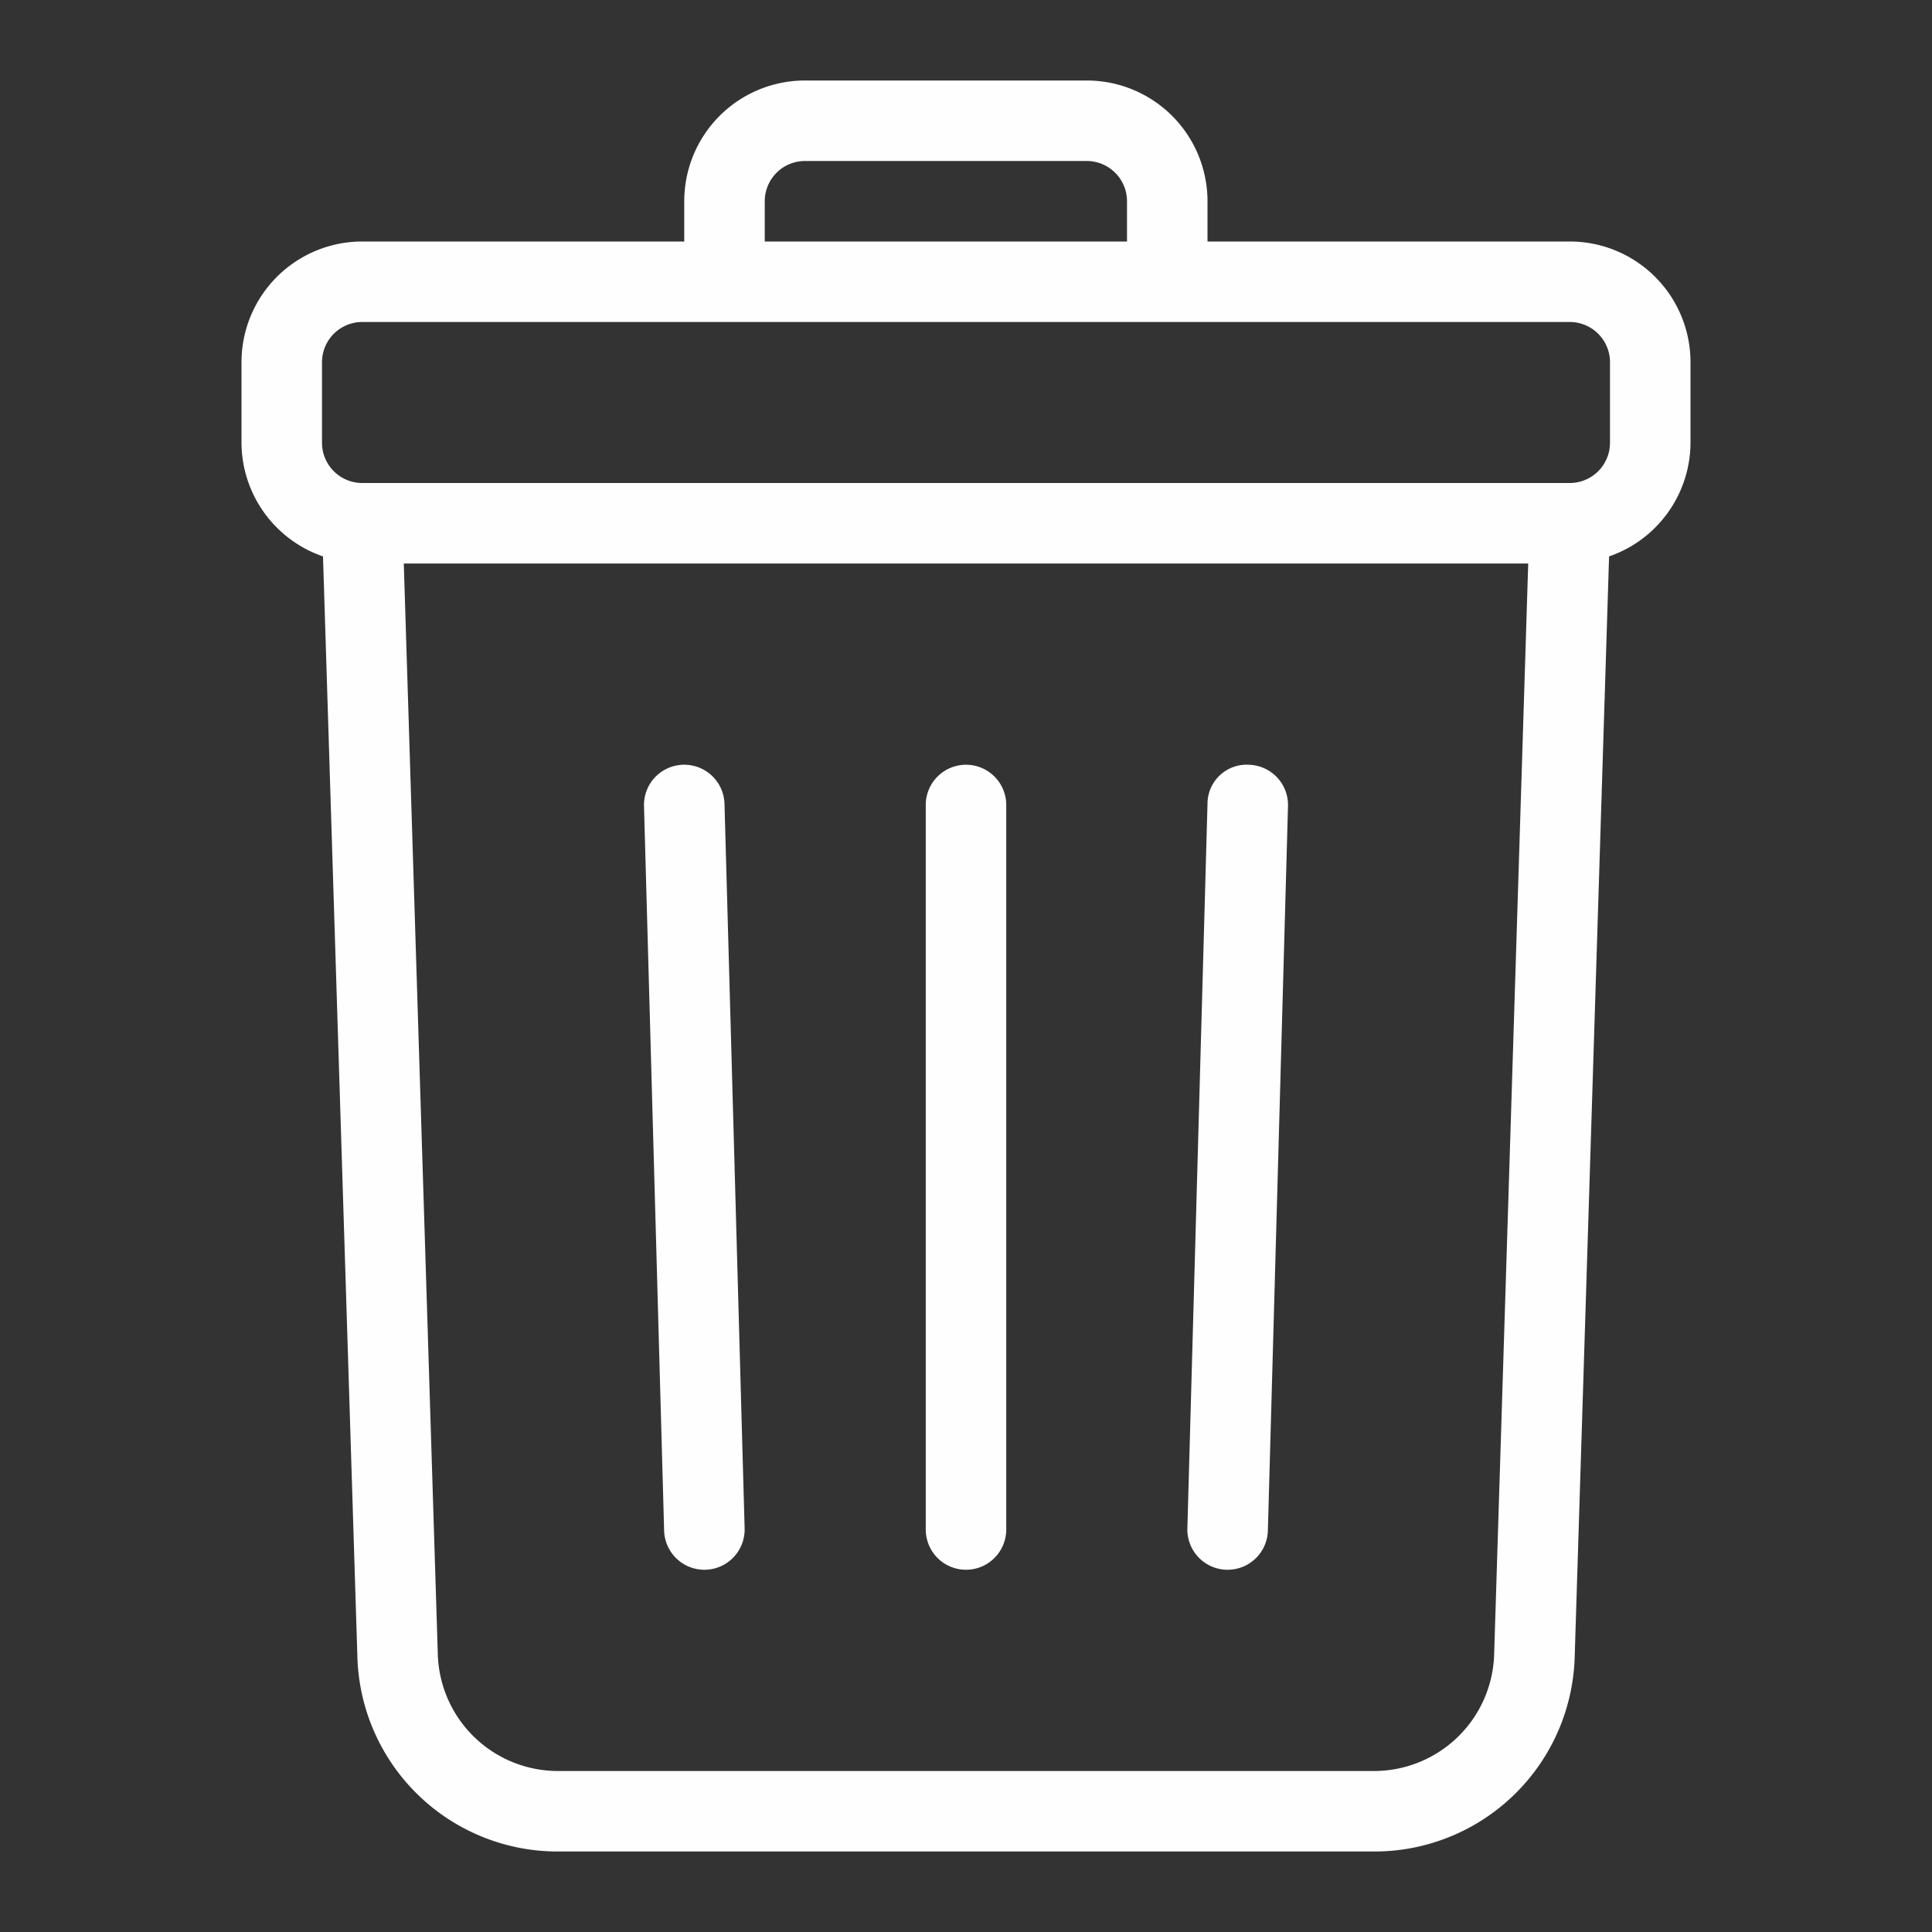 <svg xmlns="http://www.w3.org/2000/svg" version="1.1" xmlns:xlink="http://www.w3.org/1999/xlink" width="512" height="512" x="0" y="0" viewBox="0 0 48 48" style="enable-background:new 0 0 512 512" xml:space="preserve" class=""><rect x="0" y="0" width="48" height="48" fill="#333333" stroke="none"/><g transform="matrix(1,0,0,1,3.552713678800501e-15,0)"><g data-name="Recycle Bin"><path d="M39 6h-9V5a3 3 0 0 0-3-3h-7a3 3 0 0 0-3 3v1H9a3 3 0 0 0-3 3v2a3 3 0 0 0 2.025 2.824l.854 27.332a4.977 4.977 0 0 0 5 4.844h20.244a4.977 4.977 0 0 0 5-4.844l.854-27.332A3 3 0 0 0 42 11V9a3 3 0 0 0-3-3zM19 5a1 1 0 0 1 1-1h7a1 1 0 0 1 1 1v1h-9zm18.122 36.094a2.987 2.987 0 0 1-3 2.906H13.877a2.987 2.987 0 0 1-3-2.906L10.032 14h27.936zM40 11a1 1 0 0 1-1 1H9a1 1 0 0 1-1-1V9a1 1 0 0 1 1-1h30a1 1 0 0 1 1 1z" fill="#fefefe" opacity="1" data-original="#000000" class=""></path><path d="M24 19a1 1 0 0 0-1 1v18a1 1 0 0 0 2 0V20a1 1 0 0 0-1-1zM31.028 19a.972.972 0 0 0-1.028.972l-.5 18A1 1 0 0 0 30.472 39h.028a1 1 0 0 0 1-.972l.5-18A1 1 0 0 0 31.028 19zM16.972 19A1 1 0 0 0 16 20.028l.5 18a1 1 0 0 0 1 .972h.028a1 1 0 0 0 .972-1.028l-.5-18A1 1 0 0 0 16.972 19z" fill="#fefefe" opacity="1" data-original="#000000" class=""></path></g></g></svg>